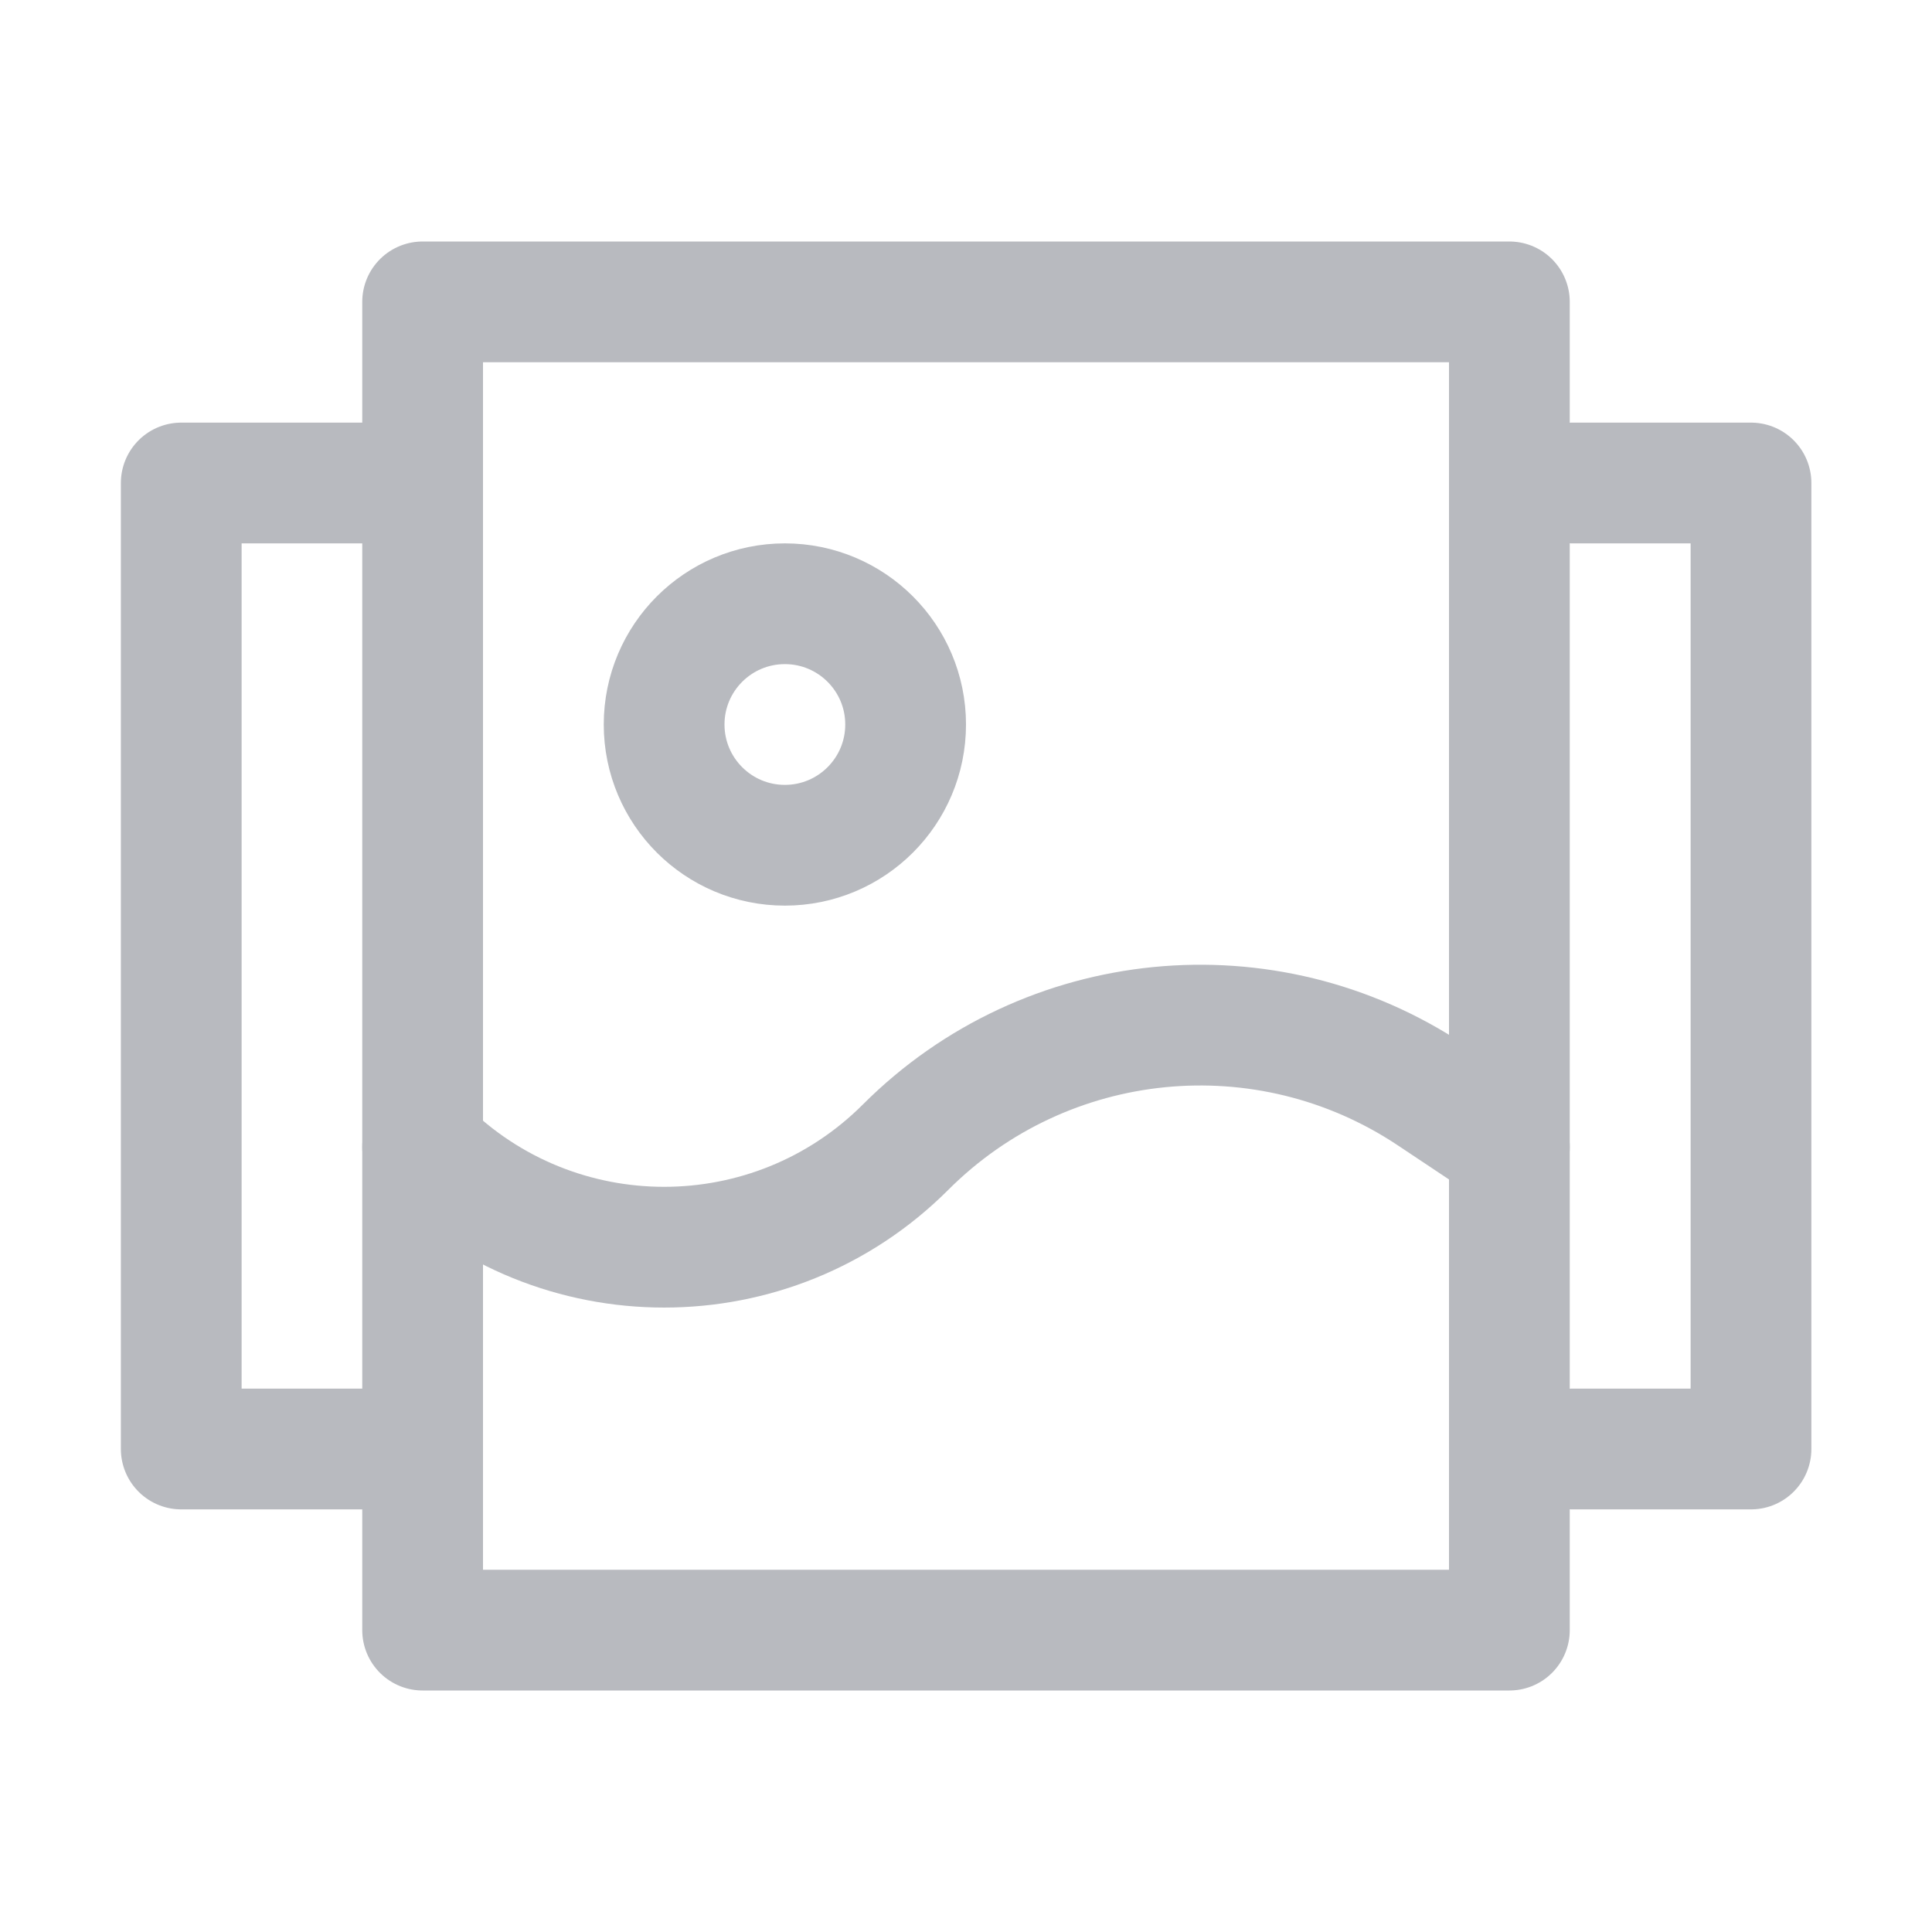 <?xml version="1.0" encoding="UTF-8"?>
<svg width="16px" height="16px" viewBox="0 0 16 16" version="1.1" xmlns="http://www.w3.org/2000/svg" xmlns:xlink="http://www.w3.org/1999/xlink">
    <g id="轮播" stroke="none" stroke-width="1" fill="none" fill-rule="evenodd" stroke-linejoin="round">
        <rect id="方形" stroke="#B8BABF" x="3.5" y="2.5" width="9" height="11"></rect>
        <circle id="椭圆形" stroke="#B8BABF" cx="6.5" cy="6" r="1"></circle>
        <path d="M13.022,4 L14.501,4 L14.501,12 L13.022,12 M2.997,12 L1.501,12 L1.501,4 L2.997,4" id="形状" stroke="#B8BABF" stroke-linecap="round"></path>
        <path d="M3.5,9.5 C4.605,10.605 6.395,10.605 7.5,9.5 C8.663,8.337 10.485,8.157 11.853,9.069 L12.5,9.5 L12.5,9.5" id="直线" stroke="#B8BABF" stroke-linecap="round"></path>
    </g>
</svg>